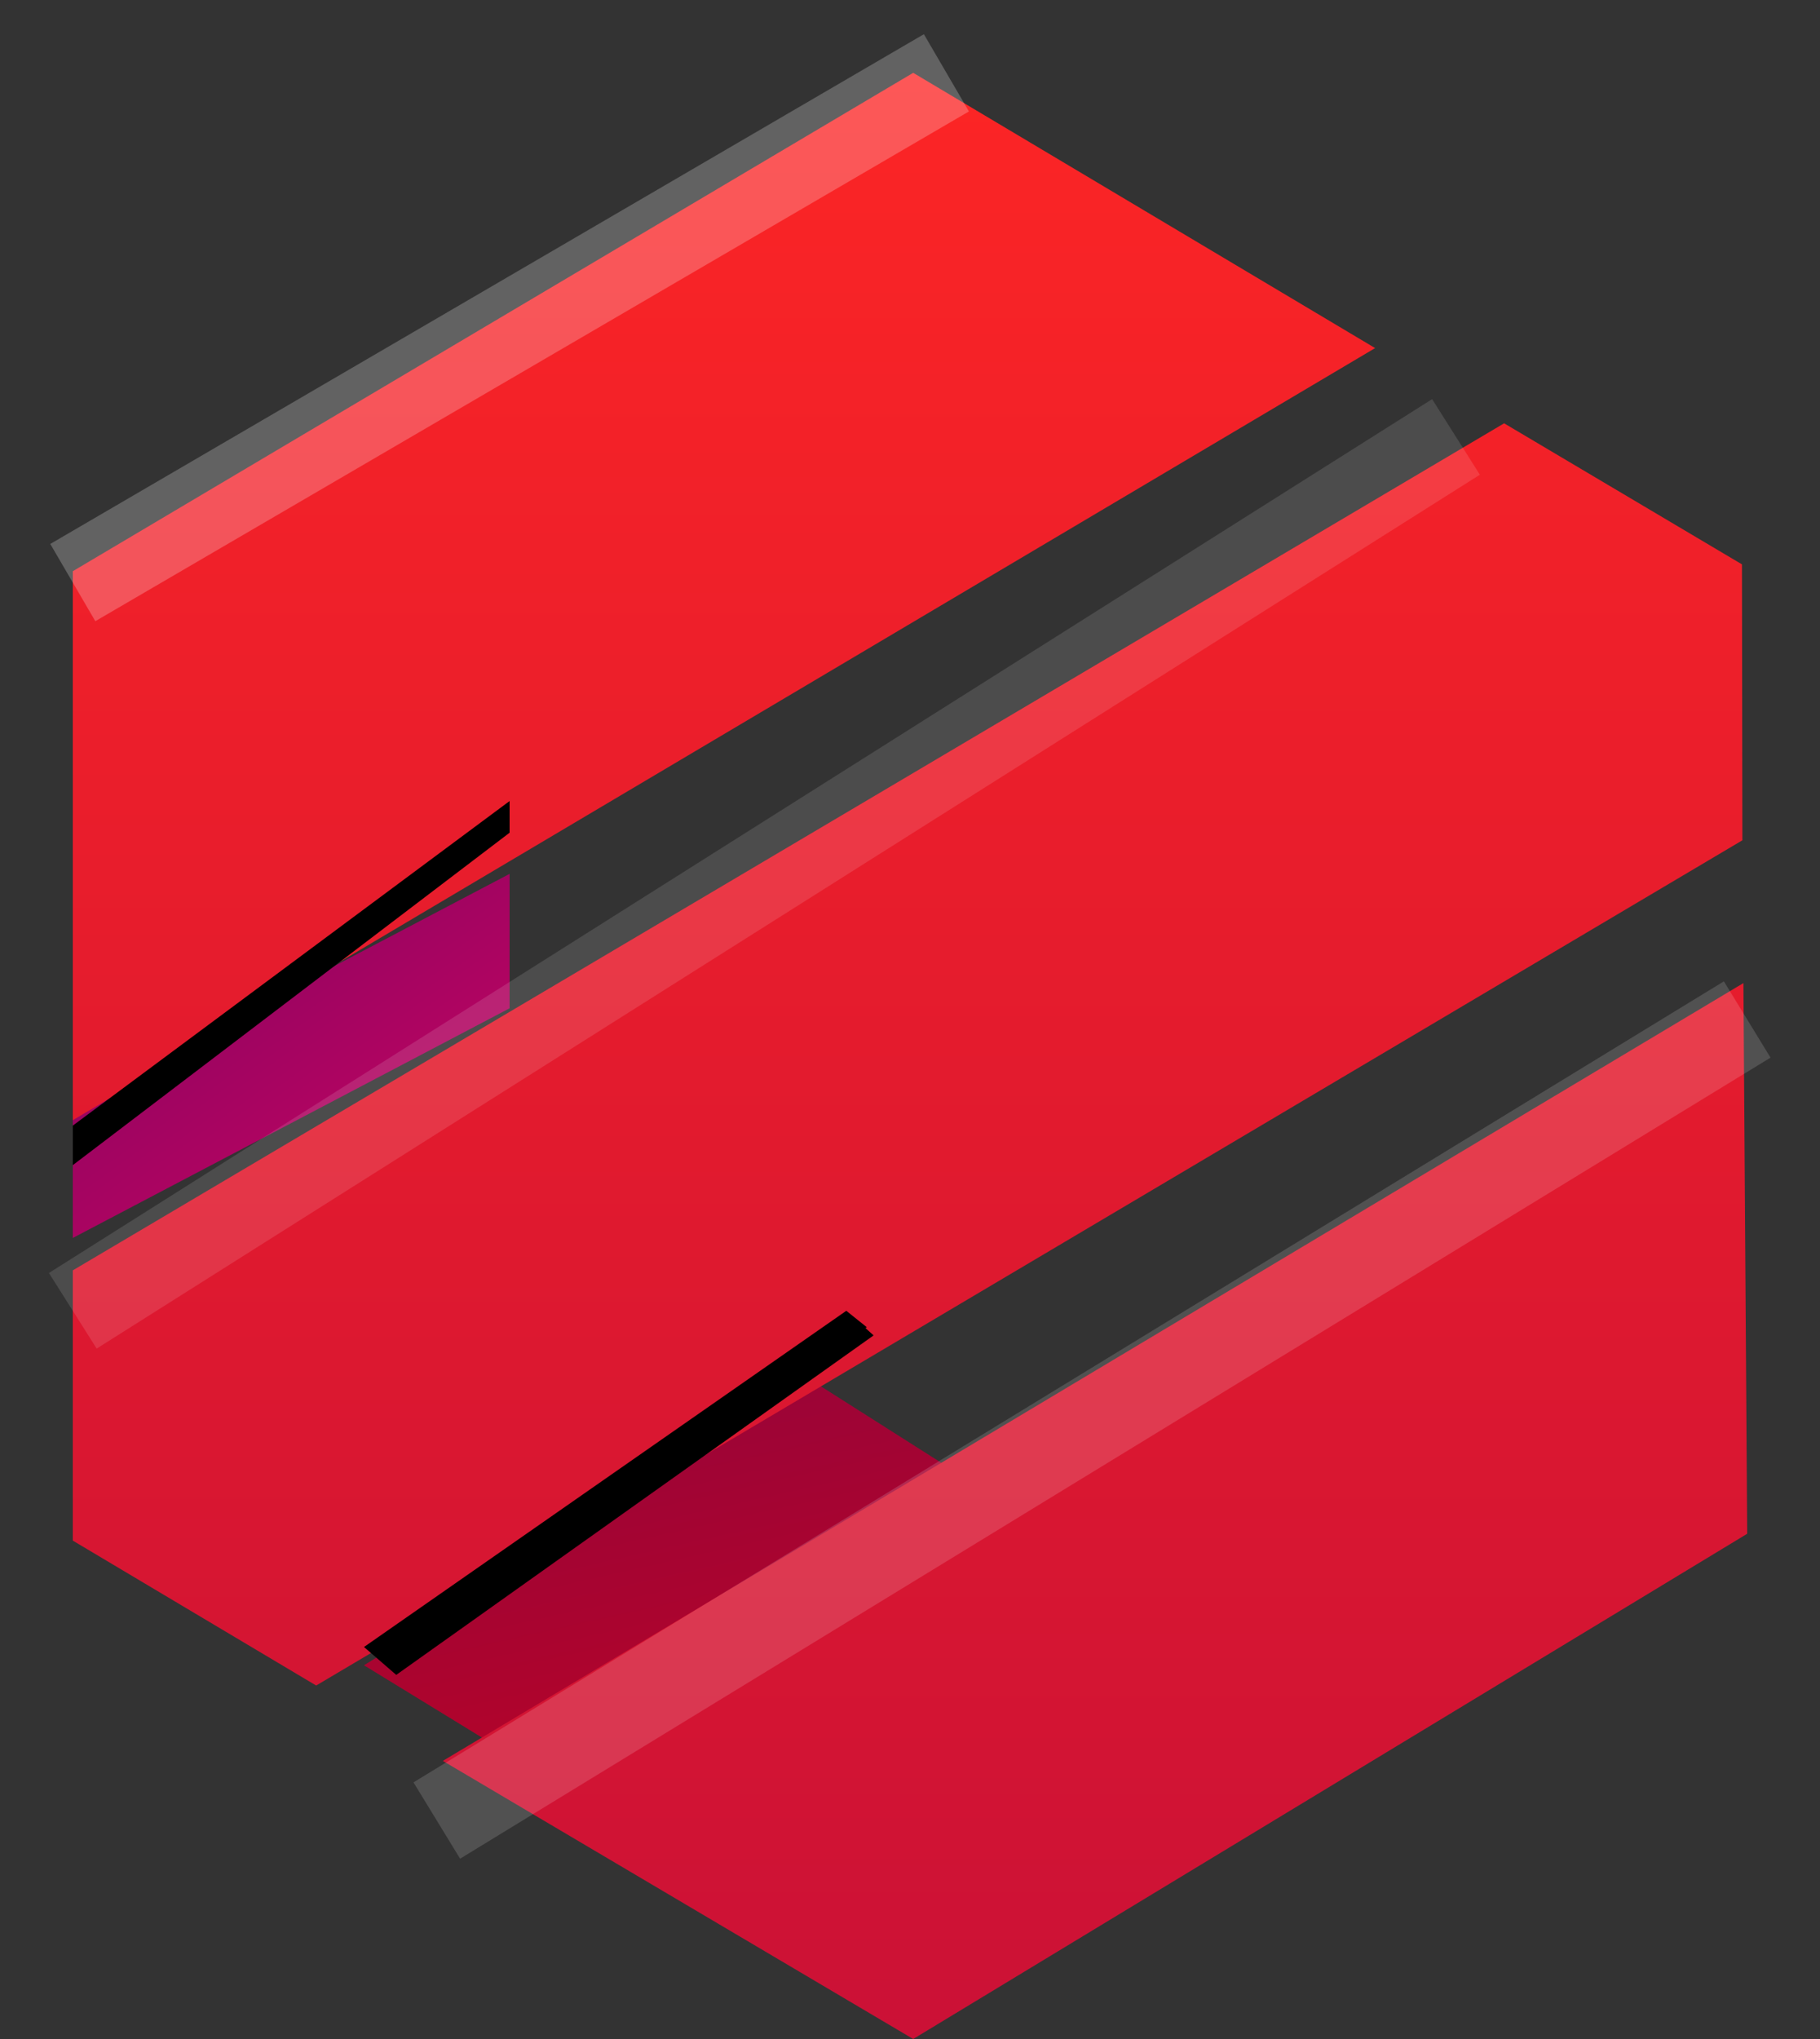<svg width="100%" height="100%" viewBox="0 0 25 28" fill="none" xmlns="http://www.w3.org/2000/svg">
<rect x="0" y="0" width="25" height="28" fill="#333333" stroke="none"/>
<path fill-rule="evenodd" clip-rule="evenodd" d="M1 15.154L7 12V13.846L1 17V15.154Z" fill="url(#paint0_linear_42_1776)"/>
<path fill-rule="evenodd" clip-rule="evenodd" d="M5 22.868L11.217 19L13 20.132L6.848 24L5 22.868Z" fill="url(#paint1_linear_42_1776)"/>
<path fill-rule="evenodd" clip-rule="evenodd" d="M4.343 23.146L1 21.156V17.445L20.661 5.813L23.928 7.75L23.934 11.539L4.343 23.146ZM1 7.844L12.544 1L18.889 4.78L1 15.383V7.844ZM23.948 13.5L24 21.062L12.544 28L6.083 24.181L23.948 13.5Z" fill="url(#paint2_linear_42_1776)"/>
<path fill-rule="evenodd" clip-rule="evenodd" d="M1 16V15.457L7 11V11.435L1 16Z" fill="black"/>
<path fill-rule="evenodd" clip-rule="evenodd" d="M12 18.338L5.443 23L5 22.617L11.625 18L11.906 18.225L11.889 18.238L12 18.338Z" fill="black"/>
<path opacity="0.122" d="M1 18L20 6" stroke="white" stroke-width="1.228"/>
<path opacity="0.149" d="M6 25L24 14" stroke="white" stroke-width="1.228"/>
<path opacity="0.231" d="M1 8L13 1" stroke="white" stroke-width="1.228"/>
<defs>
<linearGradient id="paint0_linear_42_1776" x1="-1.495" y1="13.305" x2="1.953" y2="18.089" gradientUnits="userSpaceOnUse">
<stop offset="0" stop-color="#7d0360"/>
<stop offset="1" stop-color="#b70461"/>
</linearGradient>
<linearGradient id="paint1_linear_42_1776" x1="-2.992" y1="16.107" x2="-0.576" y2="26.849" gradientUnits="userSpaceOnUse">
<stop offset="0" stop-color="#7d0348"/>
<stop offset="1" stop-color="#b70428"/>
</linearGradient>
<linearGradient id="paint2_linear_42_1776" x1="12.5" y1="28" x2="12.5" y2="1" gradientUnits="userSpaceOnUse">
<stop offset="0" stop-color="#cb1136"/>
<stop offset="1" stop-color="#fc2525"/>
</linearGradient>
</defs>
</svg>
